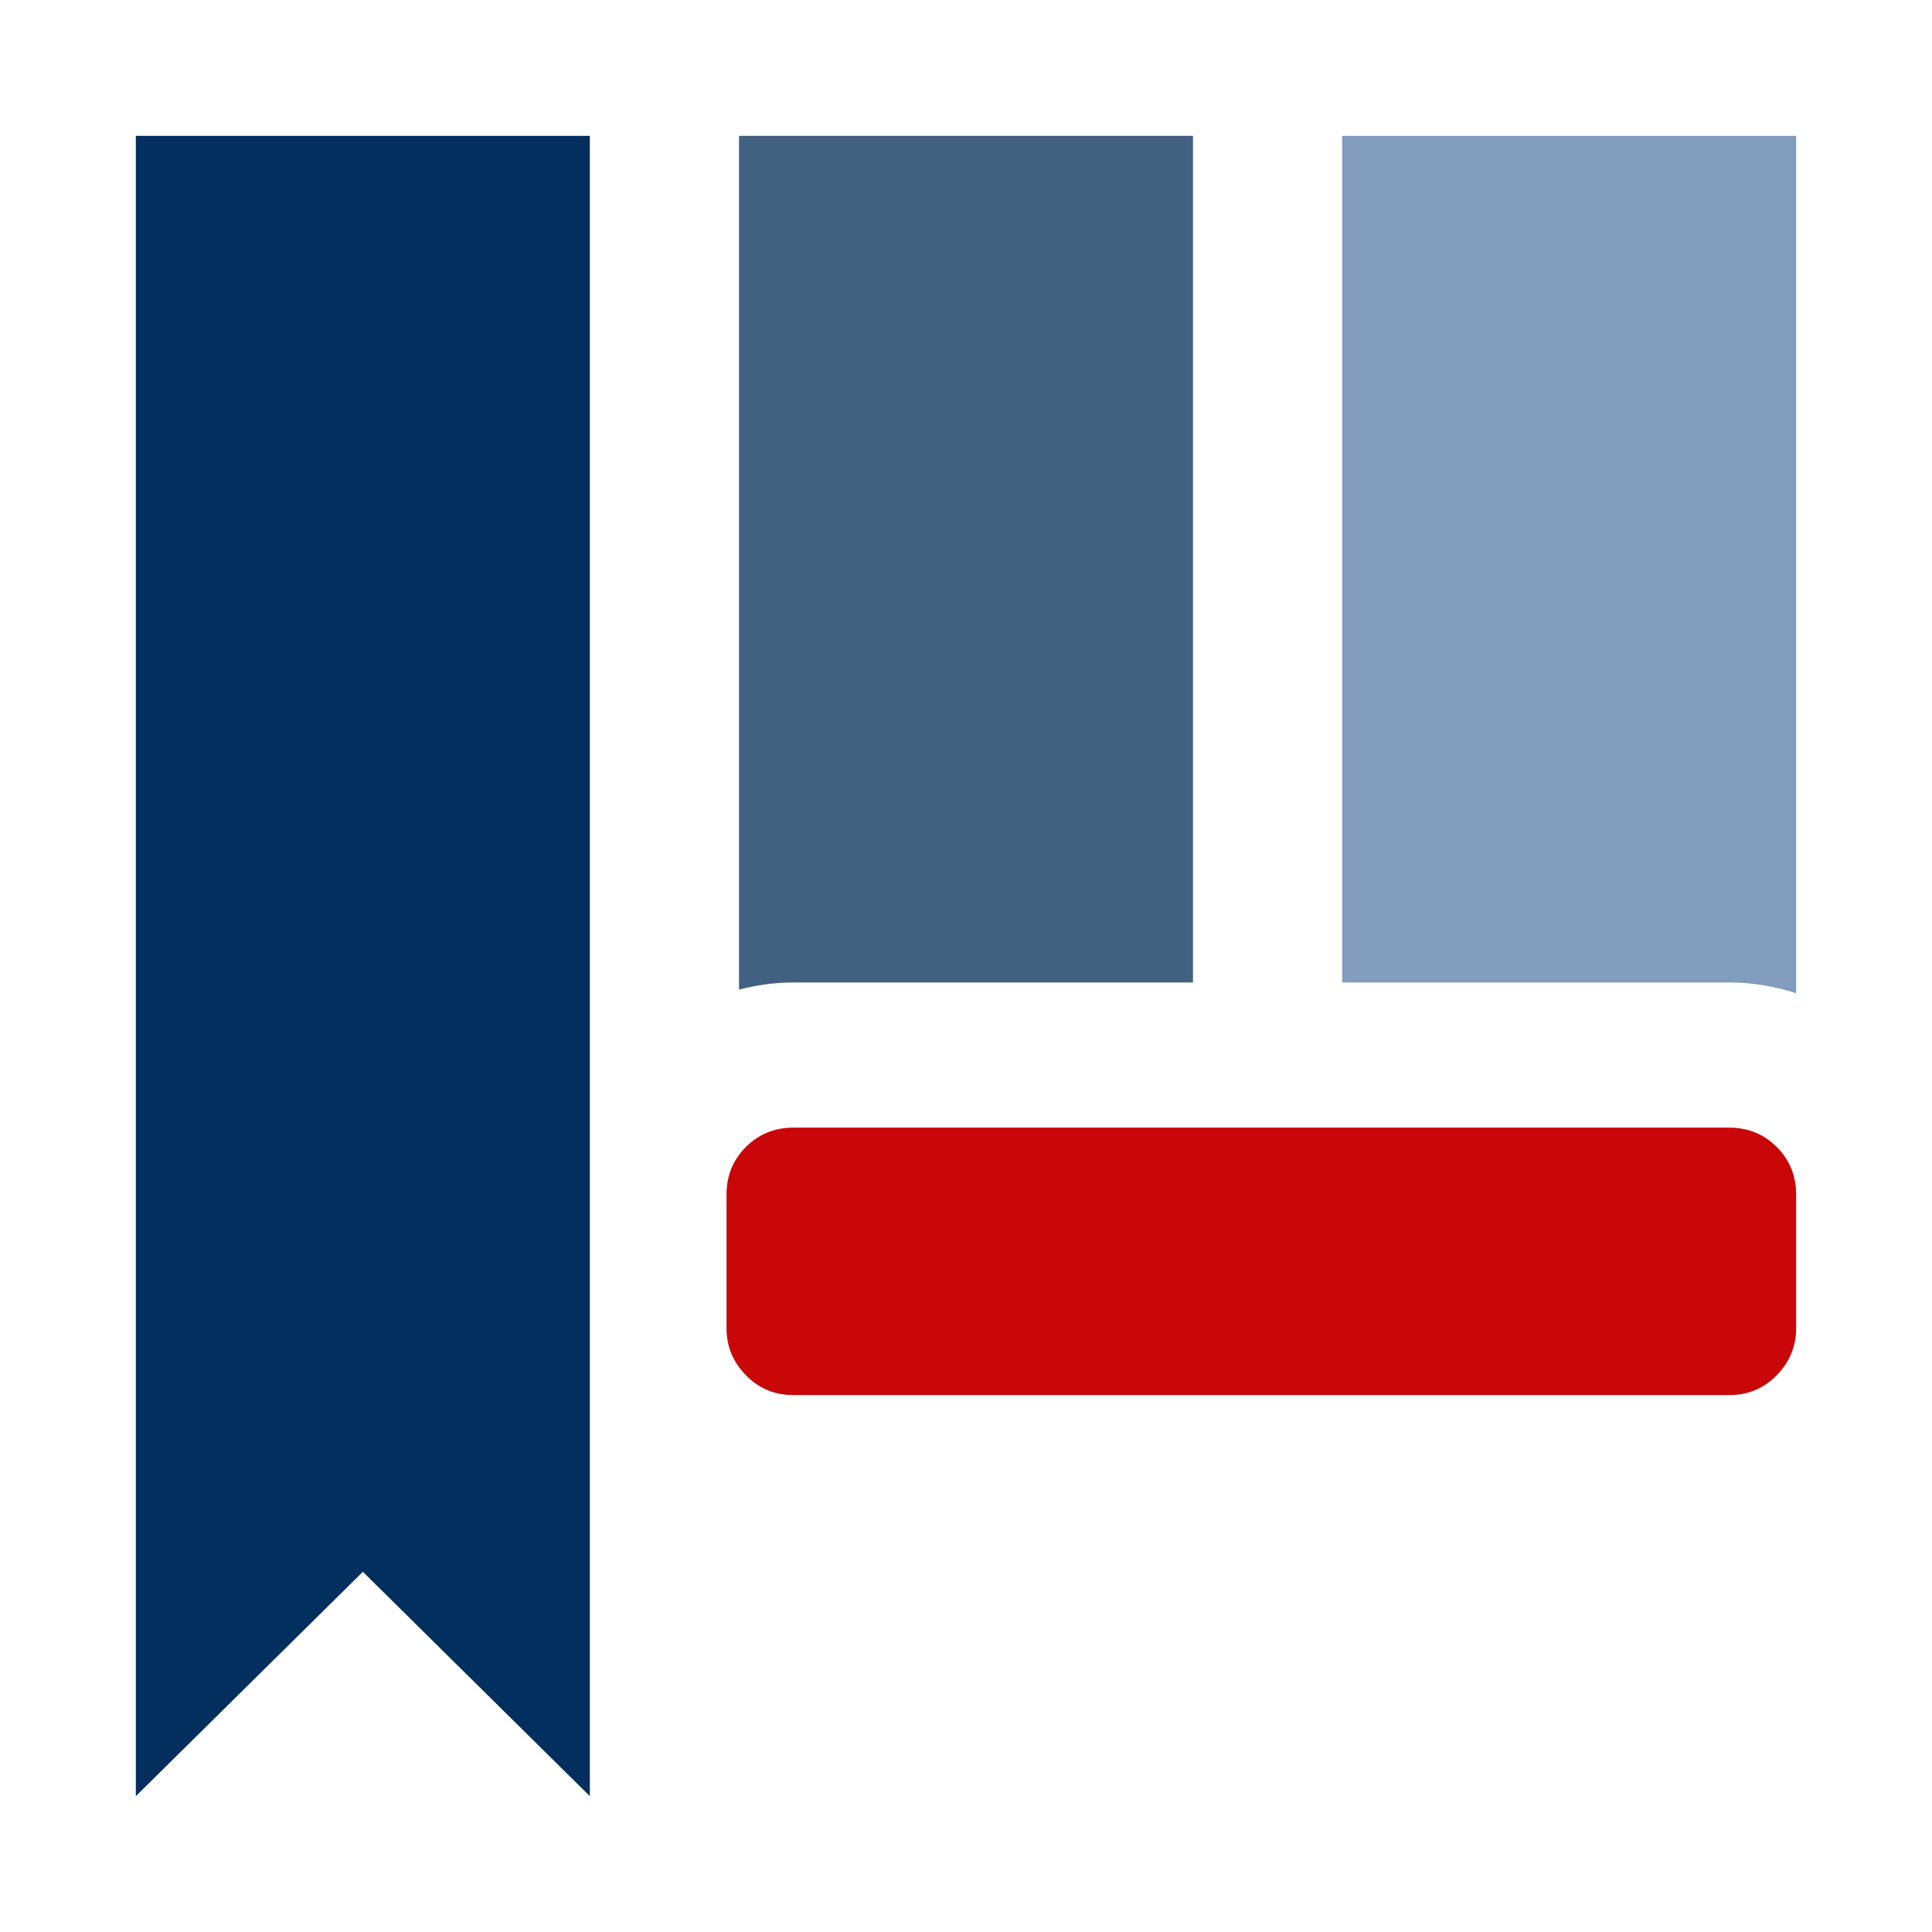<svg xmlns="http://www.w3.org/2000/svg" xmlns:xlink="http://www.w3.org/1999/xlink" width="100%" height="100%" fill-rule="evenodd" stroke-linejoin="round" stroke-miterlimit="1.414" clip-rule="evenodd" version="1.1" viewBox="0 0 128 128" xml:space="preserve"><rect id="bookmark_remove" width="128" height="128" x="0" y="0" fill="none"/><path fill="#022f5d" fill-rule="nonzero" d="M39.078,119l-15.037,-14.865l-15.041,14.865l0,-110l30.078,0l0,110Z"/><g><path fill="#819cbd" fill-rule="nonzero" d="M102.042,65.092l12.528,0c1.532,0 3.021,0.252 4.43,0.714l0,-56.806l-30.078,0l0,56.092l13.12,0Z"/><path fill="#426180" fill-rule="nonzero" d="M65.093,65.092l13.946,0l0,-56.092l-30.078,0l0,56.566c1.162,-0.303 2.367,-0.475 3.603,-0.475l12.529,0l0,0.001Z"/></g><path fill="#c90709" fill-rule="nonzero" d="M114.57,92.427l-62.006,0c-1.246,0 -2.295,-0.439 -3.15,-1.318c-0.854,-0.876 -1.28,-1.908 -1.28,-3.11l0,-8.857c0,-1.246 0.426,-2.295 1.28,-3.15c0.854,-0.854 1.904,-1.283 3.15,-1.283l62.006,0c1.242,0 2.295,0.43 3.146,1.283c0.857,0.855 1.283,1.904 1.283,3.15l0,8.857c0,1.202 -0.426,2.234 -1.283,3.11c-0.851,0.878 -1.903,1.318 -3.146,1.318Z"/></svg>